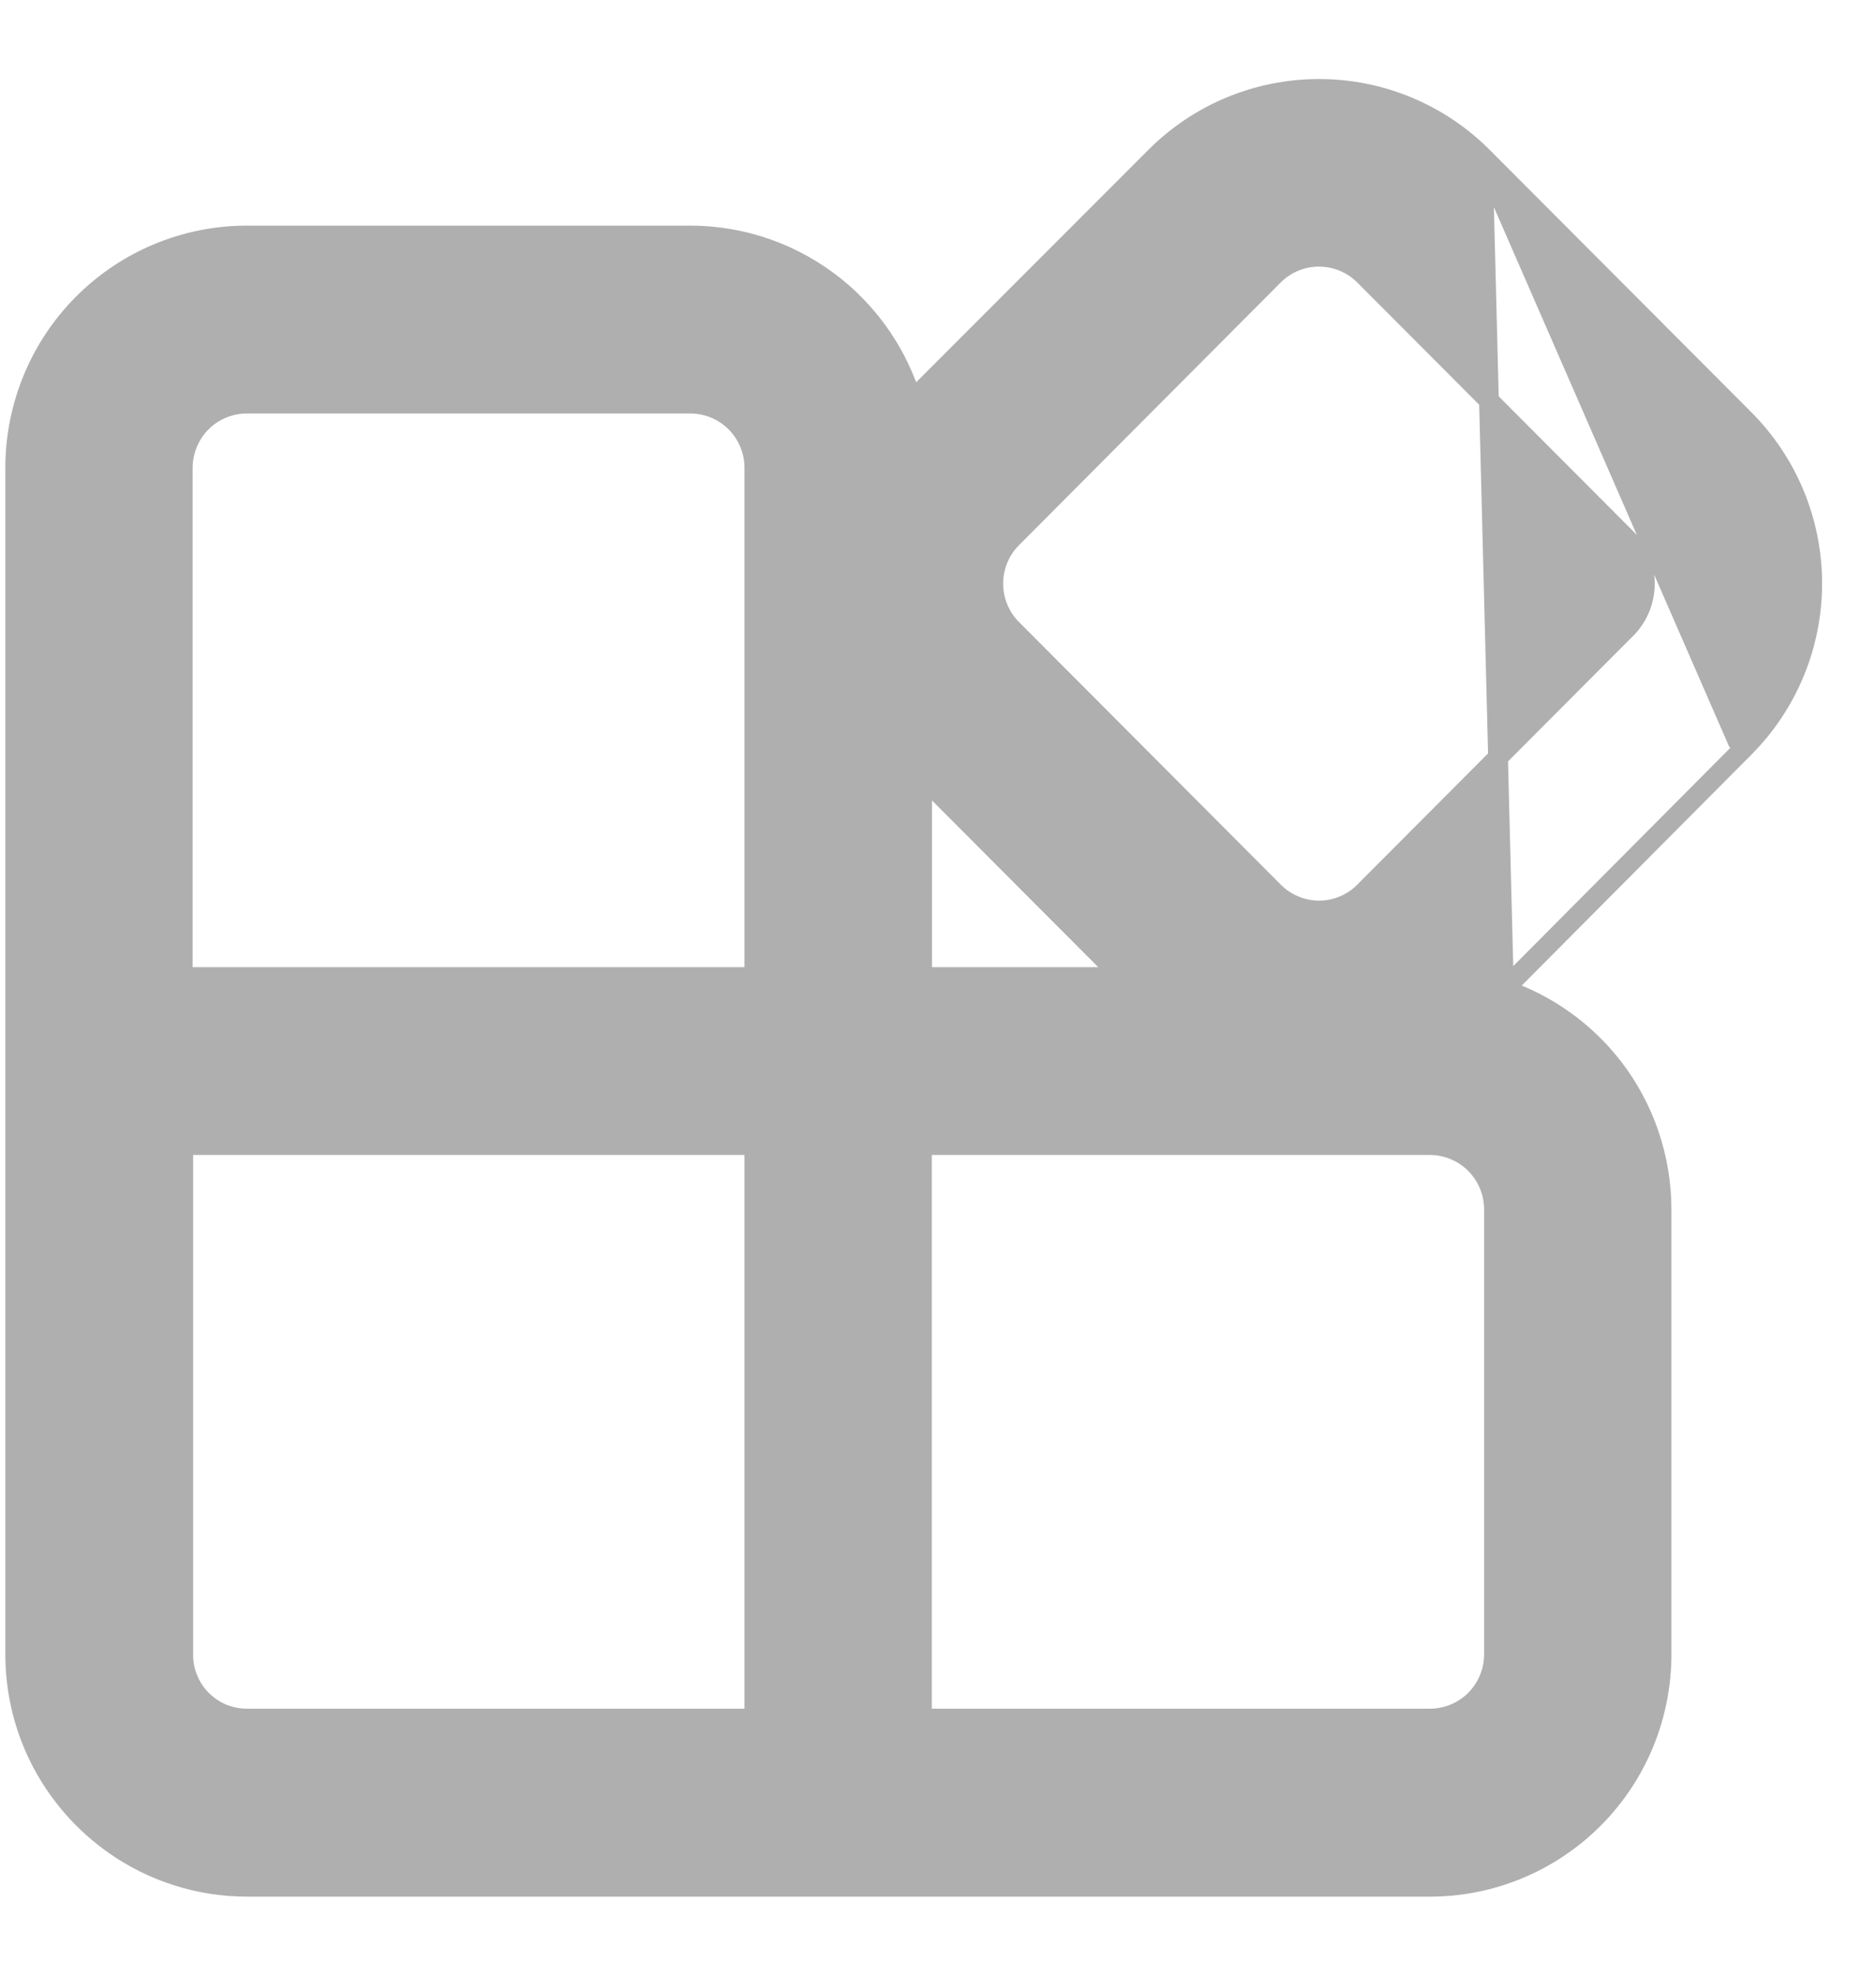 <svg width="19" height="20" viewBox="0 0 19 20" fill="none" xmlns="http://www.w3.org/2000/svg">
<path d="M15.017 1.588L15.017 1.588L17.667 4.244L17.667 4.244C18.107 4.685 18.354 5.283 18.354 5.906C18.354 6.53 18.107 7.128 17.667 7.569C17.667 7.569 17.667 7.569 17.667 7.569M15.017 1.588L17.596 7.499L17.667 7.569M15.017 1.588C14.577 1.147 13.981 0.9 13.359 0.9C12.737 0.9 12.141 1.147 11.701 1.588L9.236 4.054C9.099 3.602 8.829 3.2 8.459 2.902C8.043 2.567 7.525 2.384 6.991 2.384H6.991H2.5C1.878 2.384 1.281 2.632 0.841 3.073C0.401 3.514 0.154 4.113 0.154 4.736V16.747C0.154 17.546 0.553 18.252 1.161 18.677C1.541 18.943 2.006 19.1 2.504 19.1H14.482C15.104 19.1 15.701 18.852 16.141 18.411C16.581 17.97 16.828 17.372 16.828 16.748V12.244C16.828 11.723 16.655 11.216 16.337 10.804C16.053 10.438 15.669 10.164 15.232 10.016M15.017 1.588L15.232 10.016M17.667 7.569L15.232 10.016M17.667 7.569L15.232 10.016M13.817 2.789L13.817 2.789L16.468 5.446L16.469 5.446C16.529 5.507 16.577 5.579 16.61 5.658C16.642 5.737 16.659 5.822 16.659 5.907C16.659 5.993 16.642 6.078 16.61 6.157C16.577 6.236 16.529 6.308 16.469 6.368L16.468 6.368L13.818 9.025L13.818 9.025C13.758 9.086 13.687 9.134 13.608 9.167C13.529 9.2 13.444 9.217 13.359 9.217C13.274 9.217 13.19 9.2 13.111 9.167C13.032 9.134 12.96 9.086 12.9 9.025L12.9 9.025L10.25 6.368C10.25 6.368 10.25 6.368 10.25 6.368C10.128 6.246 10.06 6.081 10.06 5.908C10.06 5.735 10.128 5.57 10.25 5.448L10.25 5.448L12.9 2.789C13.022 2.667 13.187 2.599 13.358 2.599C13.53 2.599 13.695 2.667 13.817 2.789ZM1.856 16.747V16.747V11.592H7.64V17.397H2.5C2.415 17.397 2.331 17.38 2.252 17.348C2.174 17.315 2.103 17.267 2.043 17.207C1.983 17.146 1.936 17.075 1.904 16.996C1.871 16.917 1.855 16.832 1.856 16.747ZM1.756 16.747V11.592V16.747ZM9.339 7.861L11.364 9.891H9.339V7.861ZM7.64 4.736V9.891H1.851V4.736C1.851 4.564 1.92 4.398 2.041 4.276C2.163 4.154 2.328 4.086 2.5 4.086H6.991C7.163 4.086 7.328 4.154 7.45 4.276C7.572 4.398 7.64 4.564 7.64 4.736ZM9.337 11.592H14.482C14.654 11.592 14.819 11.661 14.941 11.783C15.062 11.905 15.131 12.07 15.131 12.243V16.747C15.131 16.919 15.062 17.085 14.941 17.207C14.819 17.329 14.654 17.397 14.482 17.397H9.337V11.592Z" fill="#AFAFAF" stroke="#AFAFAF" stroke-width="0.2"/>
</svg>
